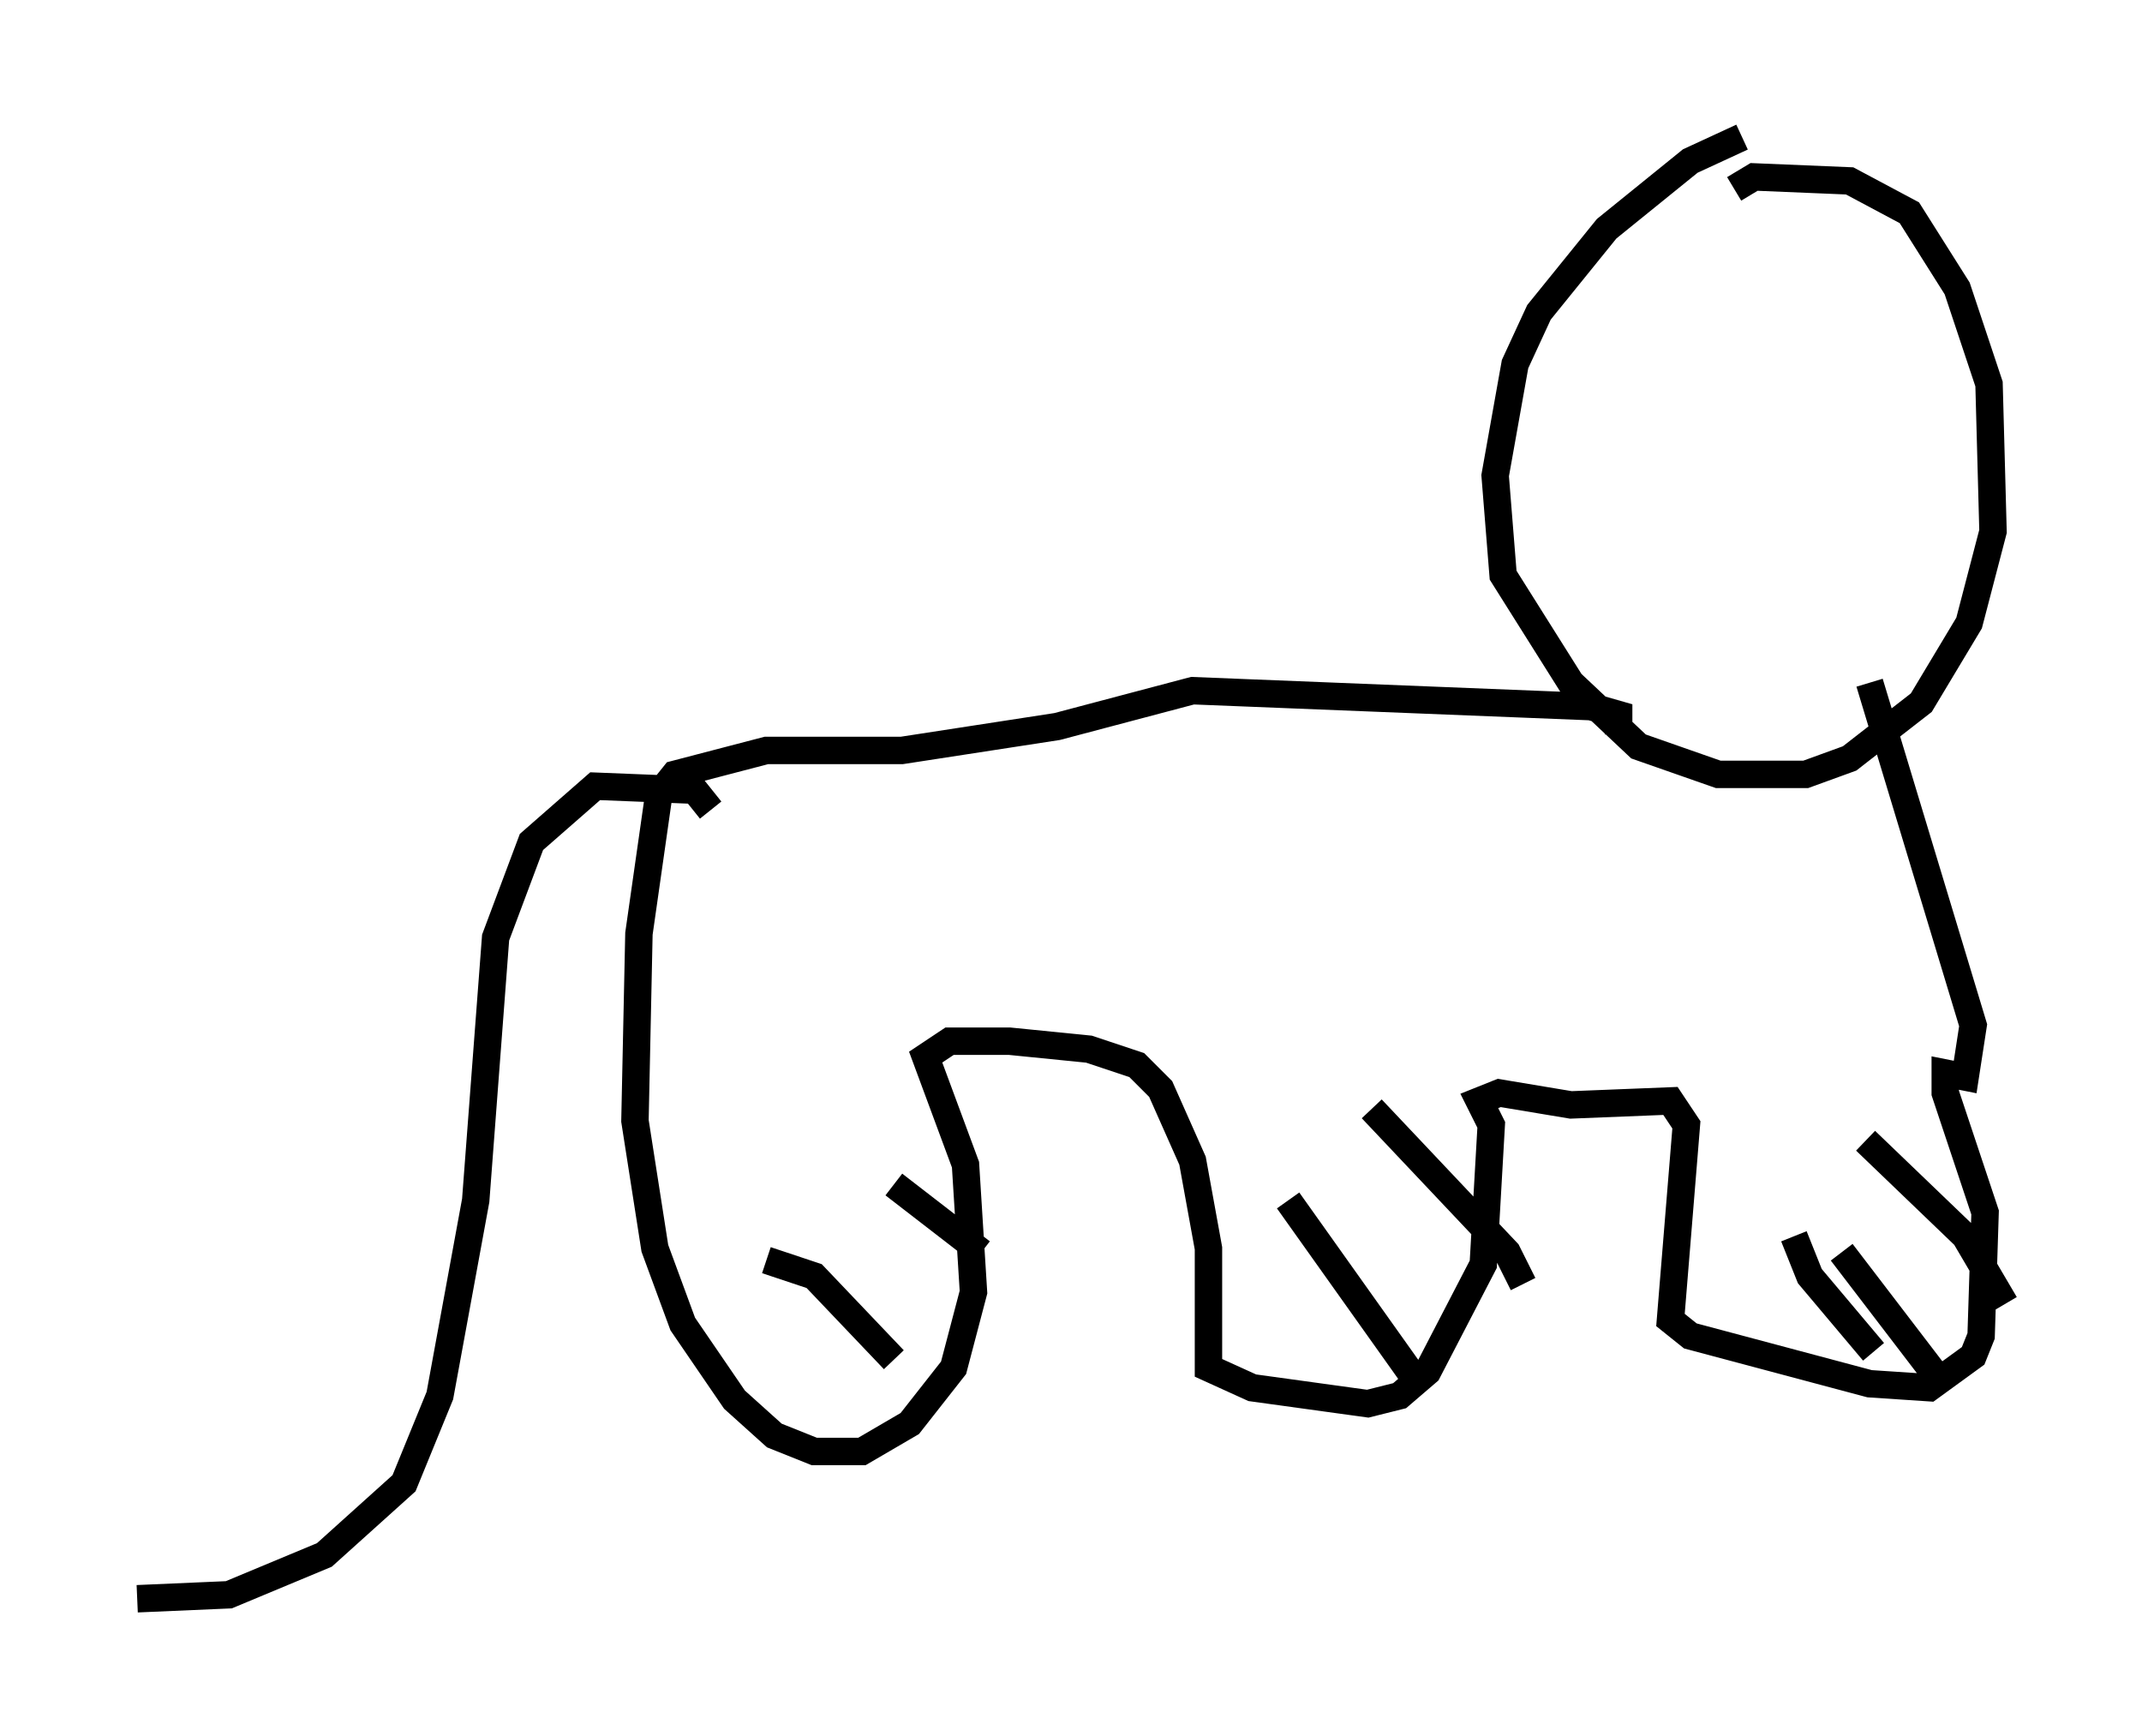 <?xml version="1.0" encoding="utf-8" ?>
<svg baseProfile="full" height="63.307" version="1.1" width="78.123" xmlns="http://www.w3.org/2000/svg" xmlns:ev="http://www.w3.org/2001/xml-events" xmlns:xlink="http://www.w3.org/1999/xlink"><defs /><rect fill="white" height="63.307" width="78.123" x="0" y="0" /><path d="M68.184, 5 m-4.648, 0.0 l-1.888, 0.872 -3.05, 2.469 l-2.469, 3.05 -0.872, 1.888 l-0.726, 4.067 0.291, 3.631 l2.469, 3.922 2.469, 2.324 l2.905, 1.017 3.196, 0.0 l1.598, -0.581 2.615, -2.034 l1.743, -2.905 0.872, -3.341 l-0.145, -5.374 -1.162, -3.486 l-1.743, -2.76 -2.179, -1.162 l-3.486, -0.145 -0.726, 0.436 m-4.212, 19.899 l0.0, -0.726 -1.017, -0.291 l-14.525, -0.581 -4.939, 1.307 l-5.665, 0.872 -4.939, 0.0 l-3.341, 0.872 -0.581, 0.726 l-0.726, 5.084 -0.145, 6.827 l0.726, 4.648 1.017, 2.76 l1.888, 2.76 1.453, 1.307 l1.453, 0.581 1.743, 0.0 l1.743, -1.017 1.598, -2.034 l0.726, -2.76 -0.291, -4.648 l-1.453, -3.922 0.872, -0.581 l2.179, 0.0 2.905, 0.291 l1.743, 0.581 0.872, 0.872 l1.162, 2.615 0.581, 3.196 l0.0, 4.358 1.598, 0.726 l4.212, 0.581 1.162, -0.291 l1.017, -0.872 2.034, -3.922 l0.291, -5.084 -0.436, -0.872 l0.726, -0.291 2.615, 0.436 l3.631, -0.145 0.581, 0.872 l-0.581, 7.117 0.726, 0.581 l6.536, 1.743 2.179, 0.145 l1.598, -1.162 0.291, -0.726 l0.145, -4.503 -1.453, -4.358 l0.0, -0.726 0.726, 0.145 l0.291, -1.888 -3.777, -12.492 m2.76, 25.709 l-3.777, -4.939 m5.955, 1.888 l-1.453, -2.469 -3.631, -3.486 m0.291, 7.698 l-2.324, -2.76 -0.581, -1.453 m-18.447, -1.307 l4.648, 6.536 m-1.598, -9.877 l4.939, 5.229 0.581, 1.162 m-27.598, -0.872 l1.743, 0.581 2.905, 3.05 m0.0, -6.391 l3.196, 2.469 m-9.877, -16.123 l-0.581, -0.726 -3.631, -0.145 l-2.324, 2.034 -1.307, 3.486 l-0.726, 9.587 -1.307, 7.117 l-1.307, 3.196 -2.905, 2.615 l-3.486, 1.453 -3.341, 0.145 " fill="none" stroke="black" stroke-width="1" /></svg>